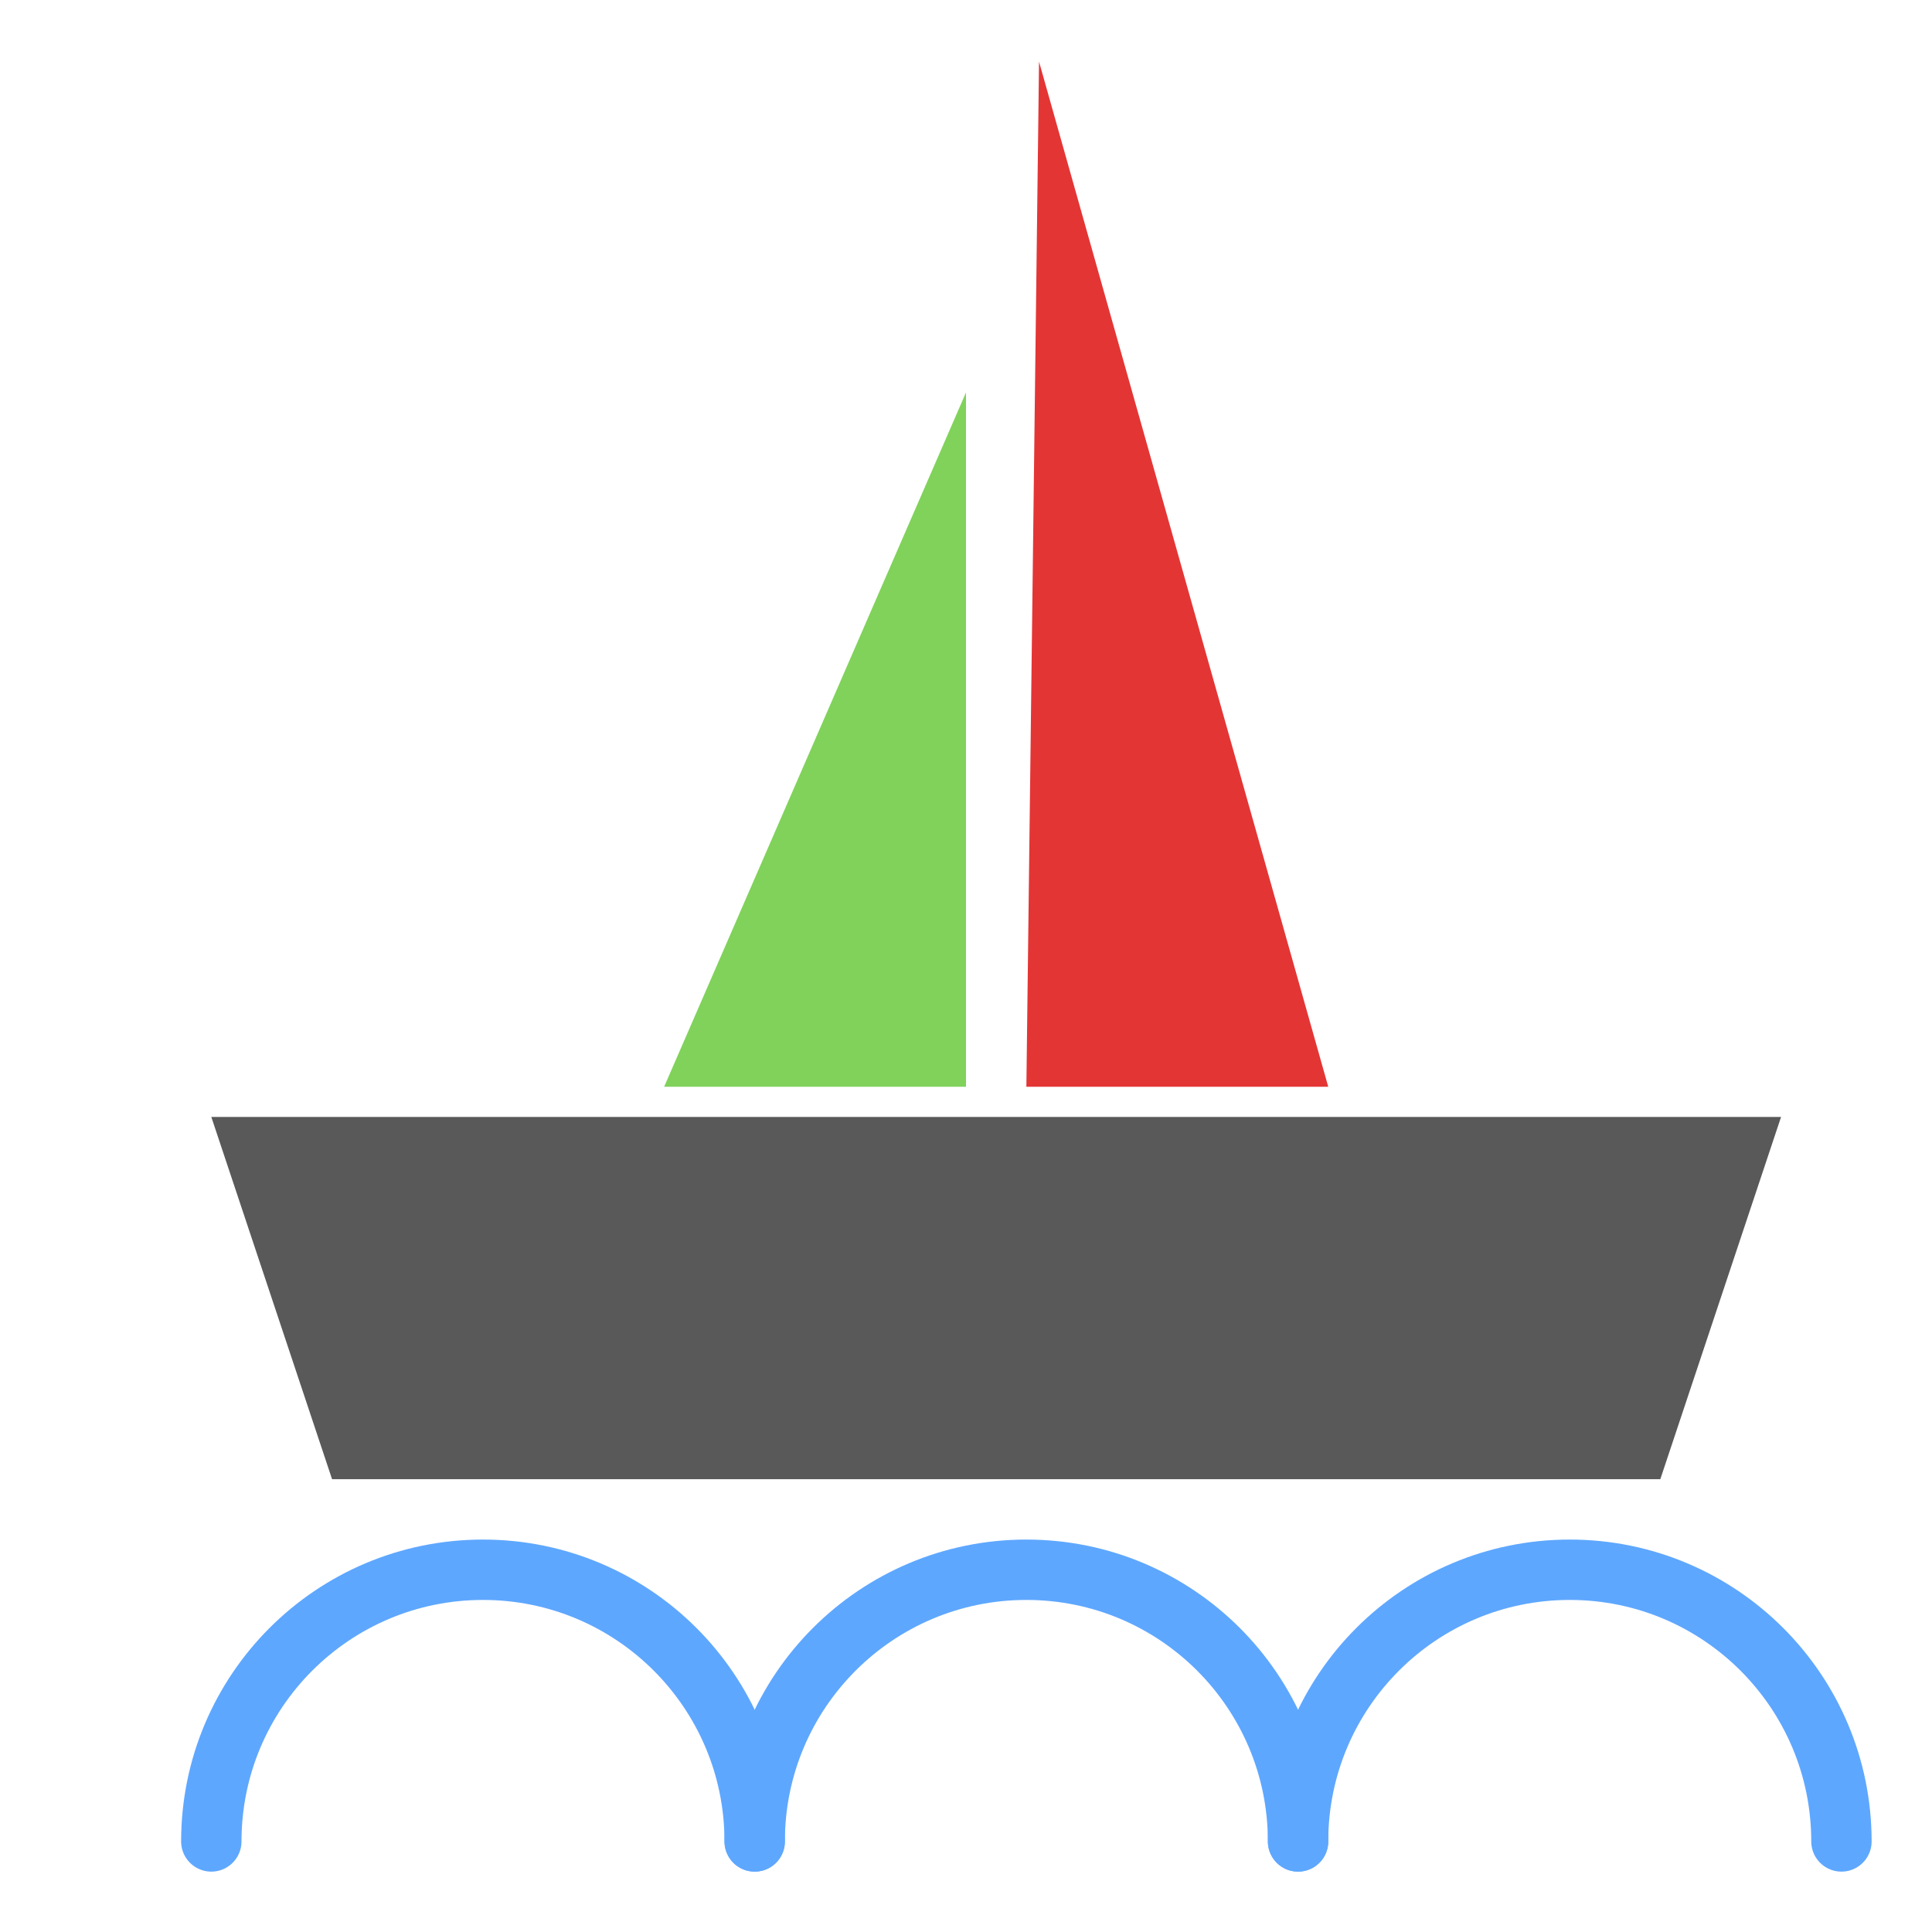 <?xml version="1.0" encoding="UTF-8"?>
<svg width="64px" height="64px" viewBox="0 0 64 64" version="1.1" xmlns="http://www.w3.org/2000/svg" xmlns:xlink="http://www.w3.org/1999/xlink">
    <!-- Generator: Sketch 43.2 (39069) - http://www.bohemiancoding.com/sketch -->
    <title>boat</title>
    <desc>Created with Sketch.</desc>
    <defs></defs>
    <g id="Outdoor-Activities-(142)" stroke="none" stroke-width="1" fill="none" fill-rule="evenodd">
        <path d="M25,61 C25,56.029 20.971,52 16,52 C11.029,52 7,56.029 7,61" id="Oval-10" stroke="#5EA7FF" stroke-width="2" stroke-linecap="round"></path>
        <path d="M43,61 C43,56.029 38.971,52 34,52 C29.029,52 25,56.029 25,61" id="Oval-10-Copy" stroke="#5EA7FF" stroke-width="2" stroke-linecap="round"></path>
        <path d="M61,61 C61,56.029 56.971,52 52,52 C47.029,52 43,56.029 43,61" id="Oval-10-Copy-2" stroke="#5EA7FF" stroke-width="2" stroke-linecap="round"></path>
        <polygon id="Rectangle-64" fill="#595959" points="7 37 59 37 55 49 11 49"></polygon>
        <polygon id="Rectangle-65" fill="#80D25B" points="32 13 32 36 22 36"></polygon>
        <polygon id="Rectangle-65-Copy" fill="#E43535" transform="translate(39, 19.021) scale(-1, 1) translate(-39, -19.021) " points="43.581 2.041 44 36 34 36"></polygon>
    </g>
</svg>